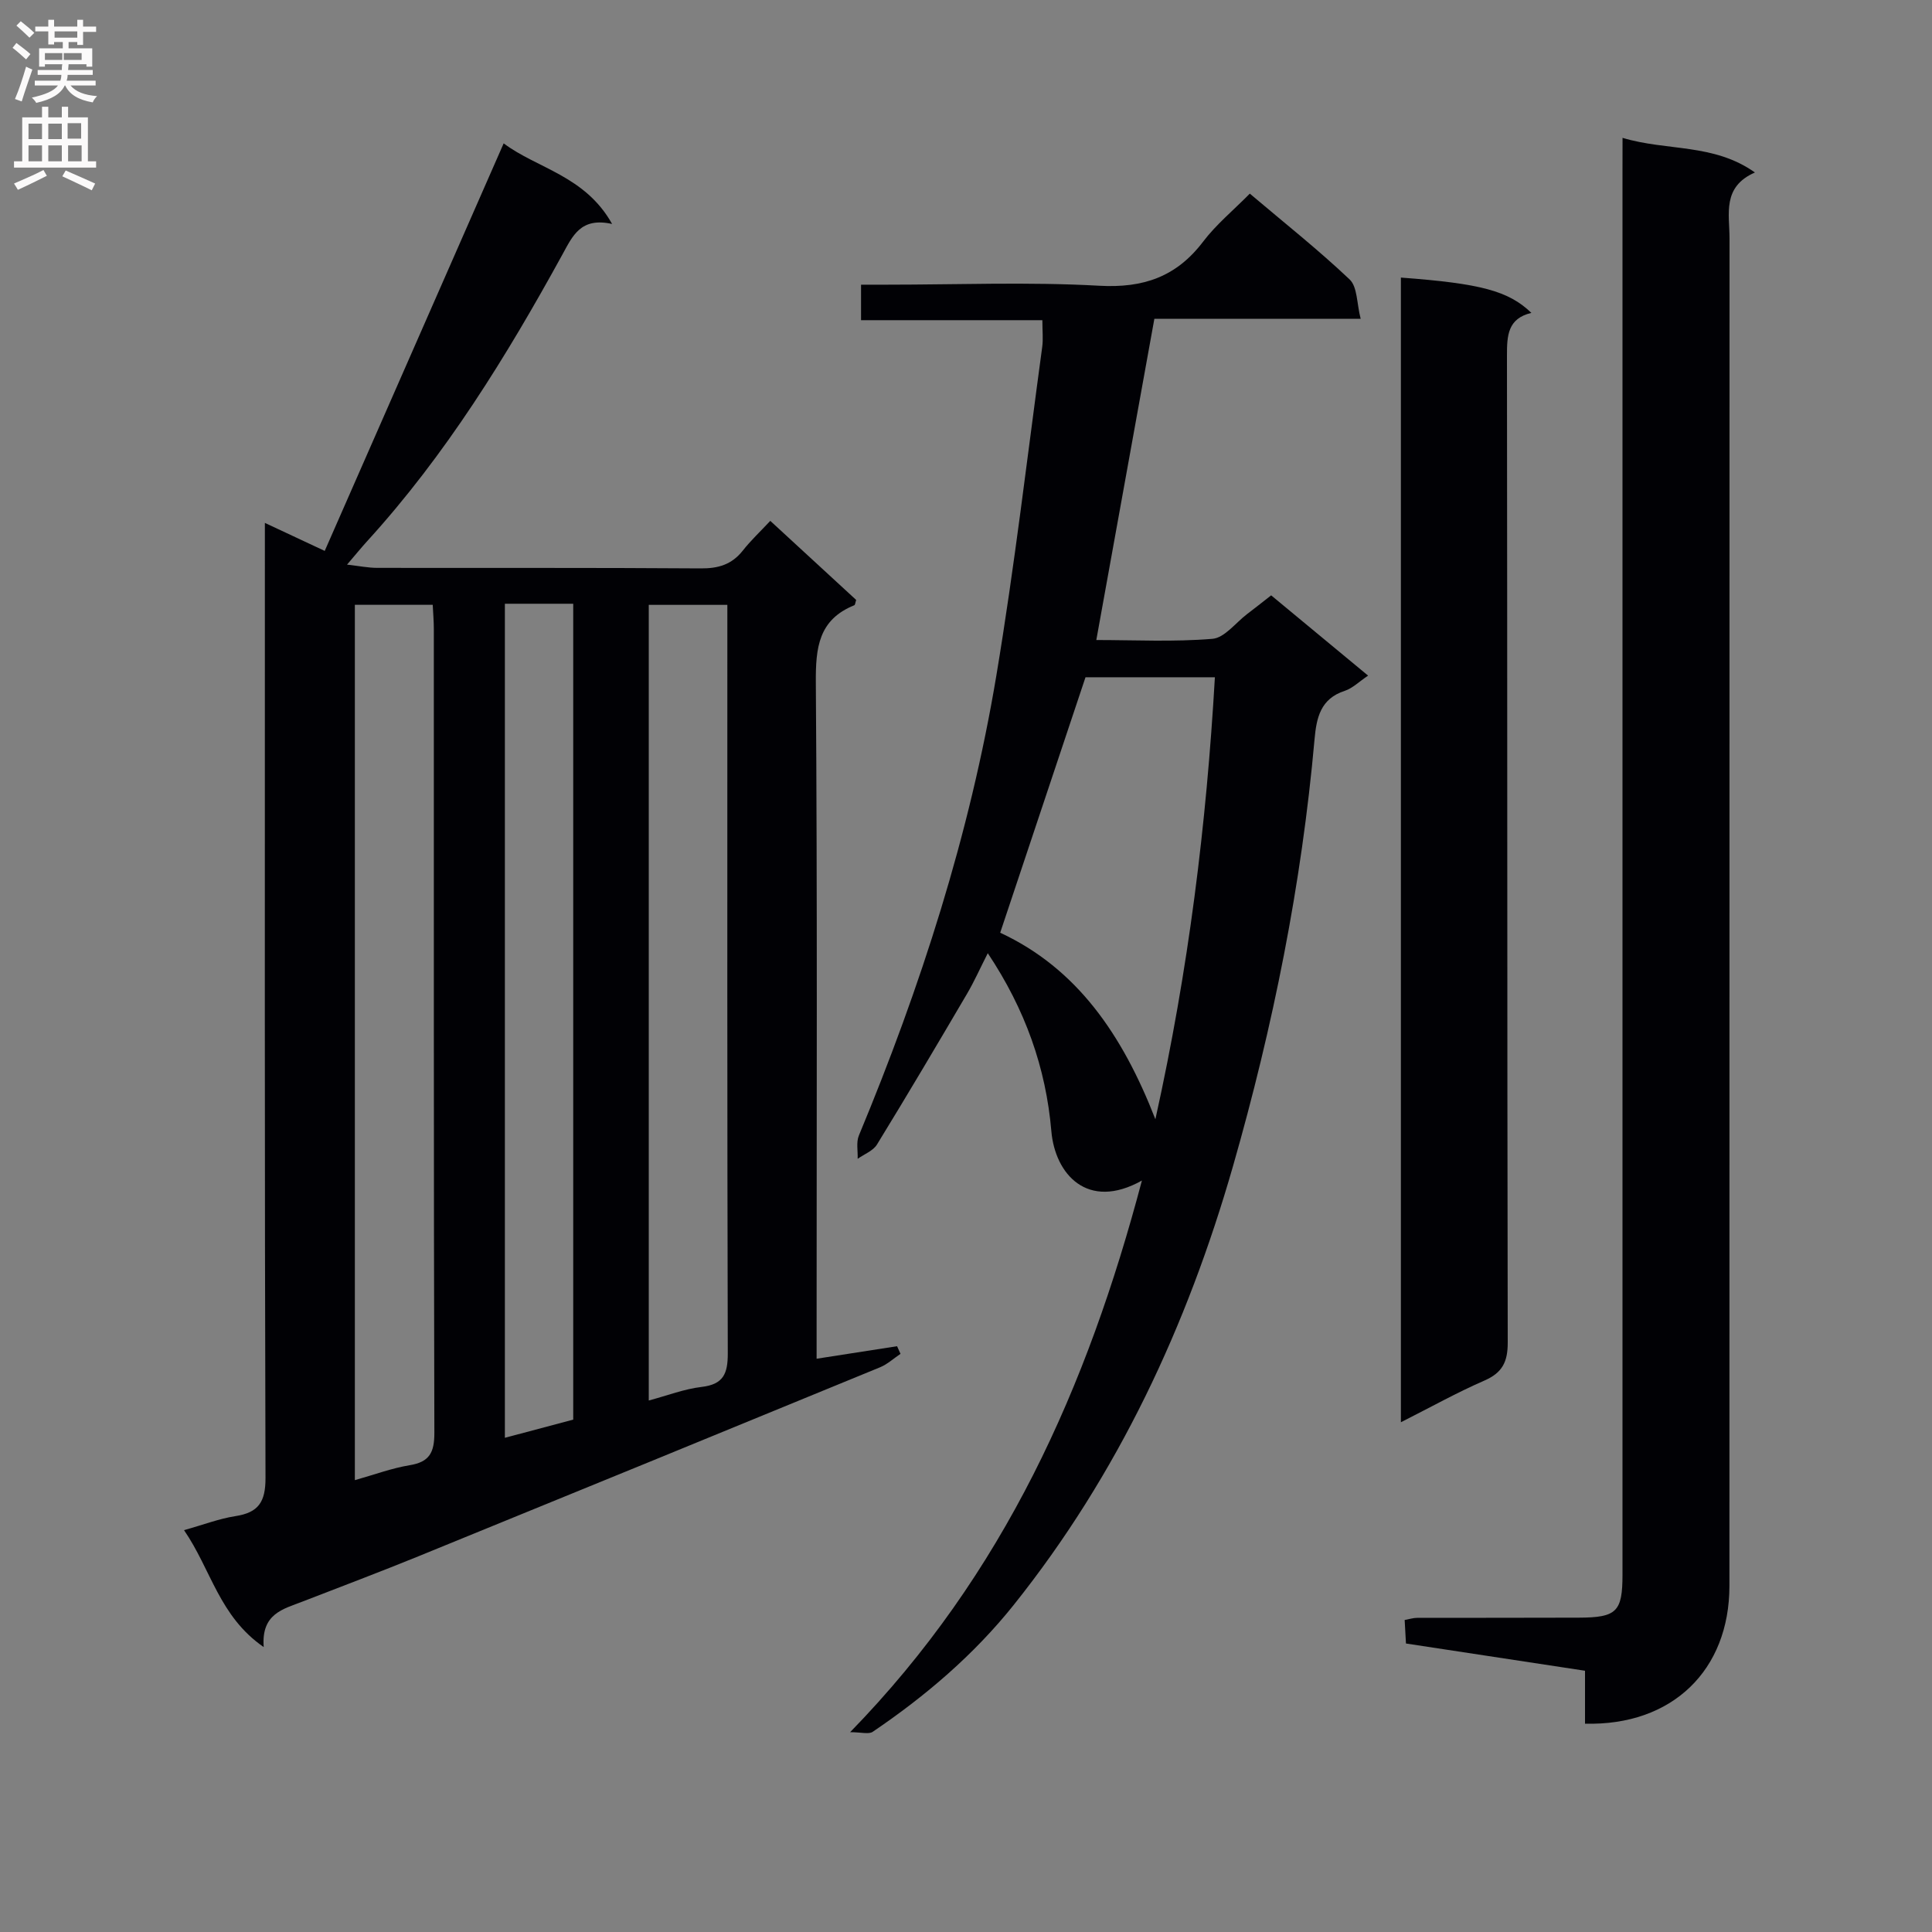 <svg enable-background="new 0 0 400 400" viewBox="0 0 400 400" xmlns="http://www.w3.org/2000/svg"><rect x="0" y="0" width="400" height="400" fill="#808080" stroke="none"/><g fill="#010105"><path d="m159.48 107.84c6.37 5.87 12.1 11.15 17.78 16.37-.18.53-.2 1.02-.39 1.1-7.4 2.99-8.01 8.78-7.96 15.97.32 44.48.16 88.97.16 133.46v6.57c5.84-.91 11.25-1.75 16.66-2.59.24.53.48 1.06.71 1.58-1.41.94-2.7 2.15-4.23 2.78-31.8 13.07-63.61 26.1-95.45 39.08-8 3.26-16.08 6.31-24.13 9.43-4.02 1.56-8.57 2.5-8.03 9.42-9.23-6.37-10.87-16.02-16.5-24.21 4.05-1.13 7.28-2.38 10.63-2.9 4.8-.74 6.25-2.94 6.24-7.92-.2-63.65-.13-127.3-.13-190.94 0-1.98 0-3.96 0-6.78 4.26 2 7.92 3.71 12.39 5.8 12.34-28.1 24.55-55.9 37.05-84.38 6.88 5.19 16.87 6.69 22.45 16.69-6.52-1.45-8.16 2.45-10.33 6.4-11.55 21.03-24.1 41.41-40.36 59.25-1.21 1.33-2.35 2.73-4.19 4.88 2.57.29 4.4.67 6.23.67 22.33.04 44.65-.05 66.98.11 3.64.03 6.42-.78 8.71-3.66 1.63-2.08 3.59-3.92 5.71-6.18zm-86.01 17.38v181.23c4.05-1.14 7.63-2.48 11.33-3.09 4.14-.67 5.14-2.65 5.13-6.72-.15-55.46-.1-110.92-.11-166.38 0-1.61-.14-3.23-.23-5.04-5.48 0-10.59 0-16.12 0zm60.85.01v164.73c3.89-1.04 7.35-2.39 10.93-2.81 4.52-.53 5.44-2.73 5.43-6.95-.14-49.79-.09-99.58-.09-149.37 0-1.79 0-3.58 0-5.6-5.68 0-10.78 0-16.27 0zm-29.79-.23v172.68c5.04-1.34 9.63-2.56 14.15-3.76 0-56.44 0-112.51 0-168.92-1.45 0-2.6 0-3.74 0-3.33 0-6.65 0-10.41 0z"/><path d="m176.01 358.63c31.95-32.78 49.12-71.52 60.41-114.21-11.29 6.32-17.99-1.36-18.75-10.23-1.12-13.07-5.39-25.19-13.16-36.84-1.64 3.22-2.82 5.89-4.29 8.39-6.14 10.45-12.31 20.89-18.65 31.22-.8 1.31-2.64 1.99-4 2.96.06-1.62-.33-3.42.25-4.82 12.79-30.75 22.97-62.33 28.46-95.21 3.77-22.59 6.41-45.36 9.5-68.06.22-1.63.03-3.32.03-5.54-12.43 0-24.82 0-37.54 0 0-2.61 0-4.66 0-7.35h5.34c14.66 0 29.36-.6 43.98.22 9.17.51 15.99-1.87 21.51-9.14 2.68-3.53 6.2-6.43 9.66-9.93 7.14 6.05 14.18 11.62 20.67 17.77 1.62 1.54 1.46 4.95 2.28 8.14-15.01 0-28.95 0-42.71 0-4.02 22.25-7.96 44.04-12.02 66.51 7.92 0 16.03.42 24.05-.25 2.51-.21 4.78-3.31 7.15-5.11 1.57-1.19 3.12-2.42 5-3.89 6.59 5.46 13.08 10.83 20.07 16.62-1.88 1.26-3.22 2.62-4.83 3.15-5.04 1.63-5.86 5.59-6.26 10.05-2.67 30.02-8.58 59.4-16.88 88.36-9.5 33.11-23.81 63.8-45.38 90.82-8.26 10.34-18.27 18.88-29.21 26.29-.83.56-2.37.08-4.68.08zm63.2-126.9c6.9-31.14 10.57-61.1 12.32-91.51-9.36 0-18.29 0-26.79 0-5.92 17.73-11.73 35.14-17.66 52.89 15.86 7.38 25.28 21.03 32.13 38.62z"/><path d="m335.93 28.54c9.22 2.78 18.83 1.09 27.41 7.17-6.84 2.99-5.26 8.62-5.26 13.67-.02 92.98-.01 185.96-.02 278.94 0 17.5-11.86 29.02-29.9 28.55 0-3.53 0-7.09 0-10.96-12.63-1.92-24.74-3.76-37.07-5.64-.1-1.79-.18-3.24-.27-4.87 1-.18 1.79-.44 2.58-.44 11.16-.03 22.33.01 33.49-.04 7.85-.03 9.03-1.24 9.03-8.93 0-96.81 0-193.63 0-290.44.01-2.13.01-4.25.01-7.01z"/><path d="m290.04 294.46c0-79.56 0-158.27 0-236.99 16.56 1.23 22.27 2.75 27.02 7.31-4.92 1.16-5.06 4.71-5.06 8.82.09 68.11.03 136.22.16 204.33.01 4.06-1.12 6.29-4.87 7.92-5.61 2.44-10.97 5.44-17.25 8.61z"/></g><path d="m2.6 9.9.8-1c.9.7 1.9 1.4 2.9 2.3l-.9 1.1c-1.1-1-2-1.8-2.8-2.4zm.5 10.6c.9-2.1 1.6-4.3 2.3-6.7.4.2.8.4 1.3.6-.7 2.1-1.5 4.3-2.2 6.6zm.3-15.2.9-.9c1 .8 2 1.6 2.8 2.4l-1 1c-.9-.9-1.8-1.7-2.7-2.5zm12.6-1.2h1.2v1.4h2.7v1.1h-2.7v2.7h-1.2v-.6h-1.8v1.3h4.9v3.8h-1.2v-.5h-3.7c0 .4-.1.9-.1 1.2h5.1v1h-5.2c0 .5-.1.9-.2 1.2h6v1h-5.2c1.1 1.3 2.9 2 5.5 2.2-.4.4-.7.8-.9 1.3-2.9-.5-4.8-1.6-5.7-3.5h-.1c-.8 1.7-2.7 2.9-5.9 3.6-.2-.4-.6-.8-.9-1.1 2.8-.6 4.6-1.4 5.4-2.5h-4.8v-1h5.3c.1-.3.2-.7.2-1.2h-4.9v-1h5c0-.4 0-.8.1-1.2h-3.6v.5h-1.2v-3.8h4.9v-1.3h-1.8v.5h-1.2v-2.7h-2.7v-1h2.7v-1.4h1.2v1.4h4.8zm-6.7 8.3h3.6c0-.4 0-.9 0-1.4h-3.6zm1.9-4.6h4.8v-1.3h-4.7v1.3zm6.7 3.2h-4.7v1.4h3.7v-1.4z" fill="#fbfafa"/><path d="m8.7 22.1h1.3v2.2h2.8v-2.2h1.3v2.2h4.1v9.1h1.7v1.3h-17v-1.3h1.7v-9.1h4.1zm.3 13.1.7 1.2c-1.8.9-3.8 1.9-6 2.9-.2-.4-.5-.8-.8-1.3 2.3-1 4.4-1.9 6.1-2.8zm-3.1-6.4h2.8v-3.2h-2.8zm0 4.6h2.8v-3.3h-2.8zm4.1-4.6h2.8v-3.2h-2.8zm0 4.6h2.8v-3.3h-2.8zm3.6 1.9c2.1.9 4.1 1.8 6.1 2.7l-.7 1.4c-2.2-1.1-4.2-2-6.1-2.9zm3.2-9.8h-2.8v3.2h2.8v-3.1zm-2.7 7.9h2.8v-3.3h-2.8z" fill="#fbfafa"/></svg>